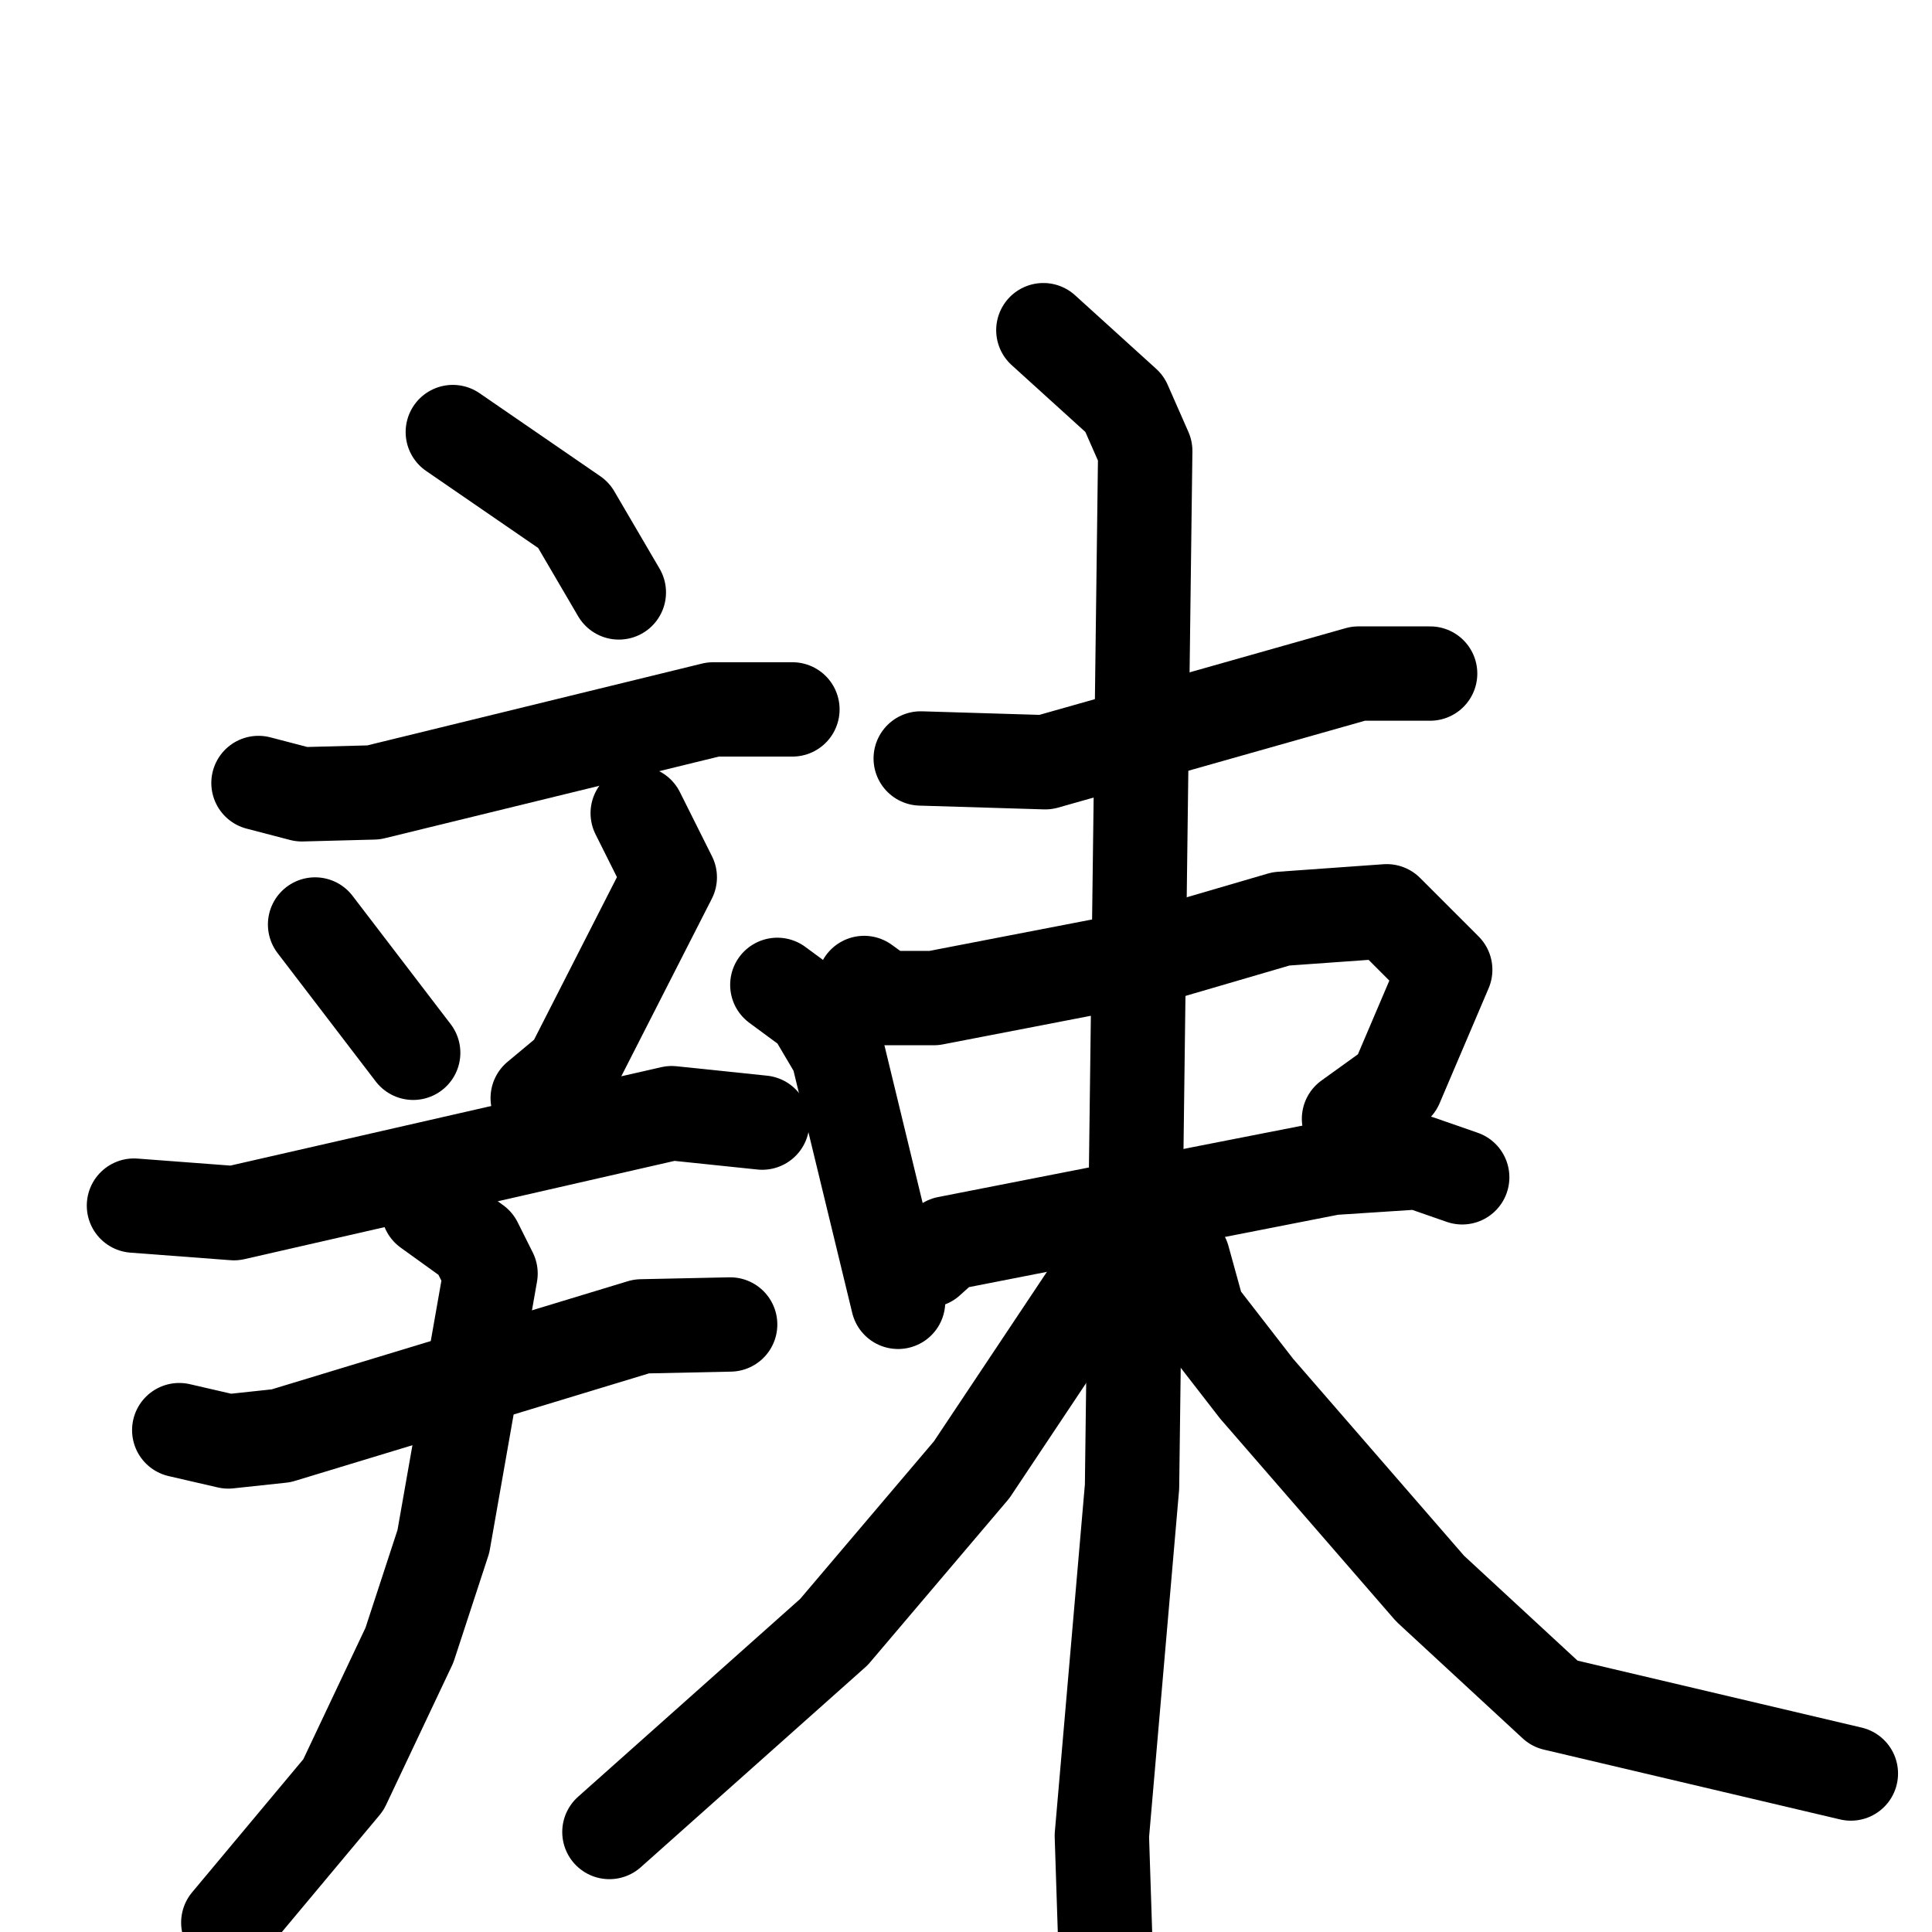 <svg xmlns="http://www.w3.org/2000/svg" viewBox="0 0 1024 1024">
  <g style="fill:none;stroke:#000000;stroke-width:50;stroke-linecap:round;stroke-linejoin:round;" transform="scale(1, 1) translate(0, 0)">
    <path d="M 240.0,229.0 L 304.0,273.0 L 328.0,314.0"/>
    <path d="M 137.0,415.0 L 160.0,421.0 L 198.0,420.0 L 378.0,376.0 L 420.0,376.0"/>
    <path d="M 167.0,490.0 L 219.0,558.0"/>
    <path d="M 338.0,431.0 L 355.0,465.0 L 303.0,567.0 L 285.0,582.0"/>
    <path d="M 71.0,639.0 L 124.0,643.0 L 356.0,590.0 L 404.0,595.0"/>
    <path d="M 95.0,758.0 L 121.0,764.0 L 149.0,761.0 L 340.0,703.0 L 387.0,702.0"/>
    <path d="M 227.0,641.0 L 252.0,659.0 L 260.0,675.0 L 235.0,817.0 L 217.0,872.0 L 182.0,946.0 L 121.0,1019.0"/>
    <path d="M 488.0,402.0 L 554.0,404.0 L 720.0,357.0 L 758.0,357.0"/>
    <path d="M 412.0,522.0 L 431.0,536.0 L 444.0,558.0 L 476.0,690.0"/>
    <path d="M 458.0,521.0 L 469.0,529.0 L 495.0,529.0 L 614.0,506.0 L 679.0,487.0 L 735.0,483.0 L 766.0,514.0 L 740.0,575.0 L 715.0,593.0"/>
    <path d="M 492.0,668.0 L 502.0,659.0 L 706.0,619.0 L 752.0,616.0 L 775.0,624.0"/>
    <path d="M 553.0,175.0 L 596.0,214.0 L 607.0,239.0 L 600.0,788.0 L 584.0,973.0 L 587.0,1065.0"/>
    <path d="M 616.0,655.0 L 613.0,663.0 L 579.0,683.0 L 515.0,779.0 L 442.0,865.0 L 323.0,971.0"/>
    <path d="M 627.0,667.0 L 635.0,696.0 L 666.0,736.0 L 758.0,842.0 L 824.0,903.0 L 981.0,940.0"/>
  </g>
</svg>
